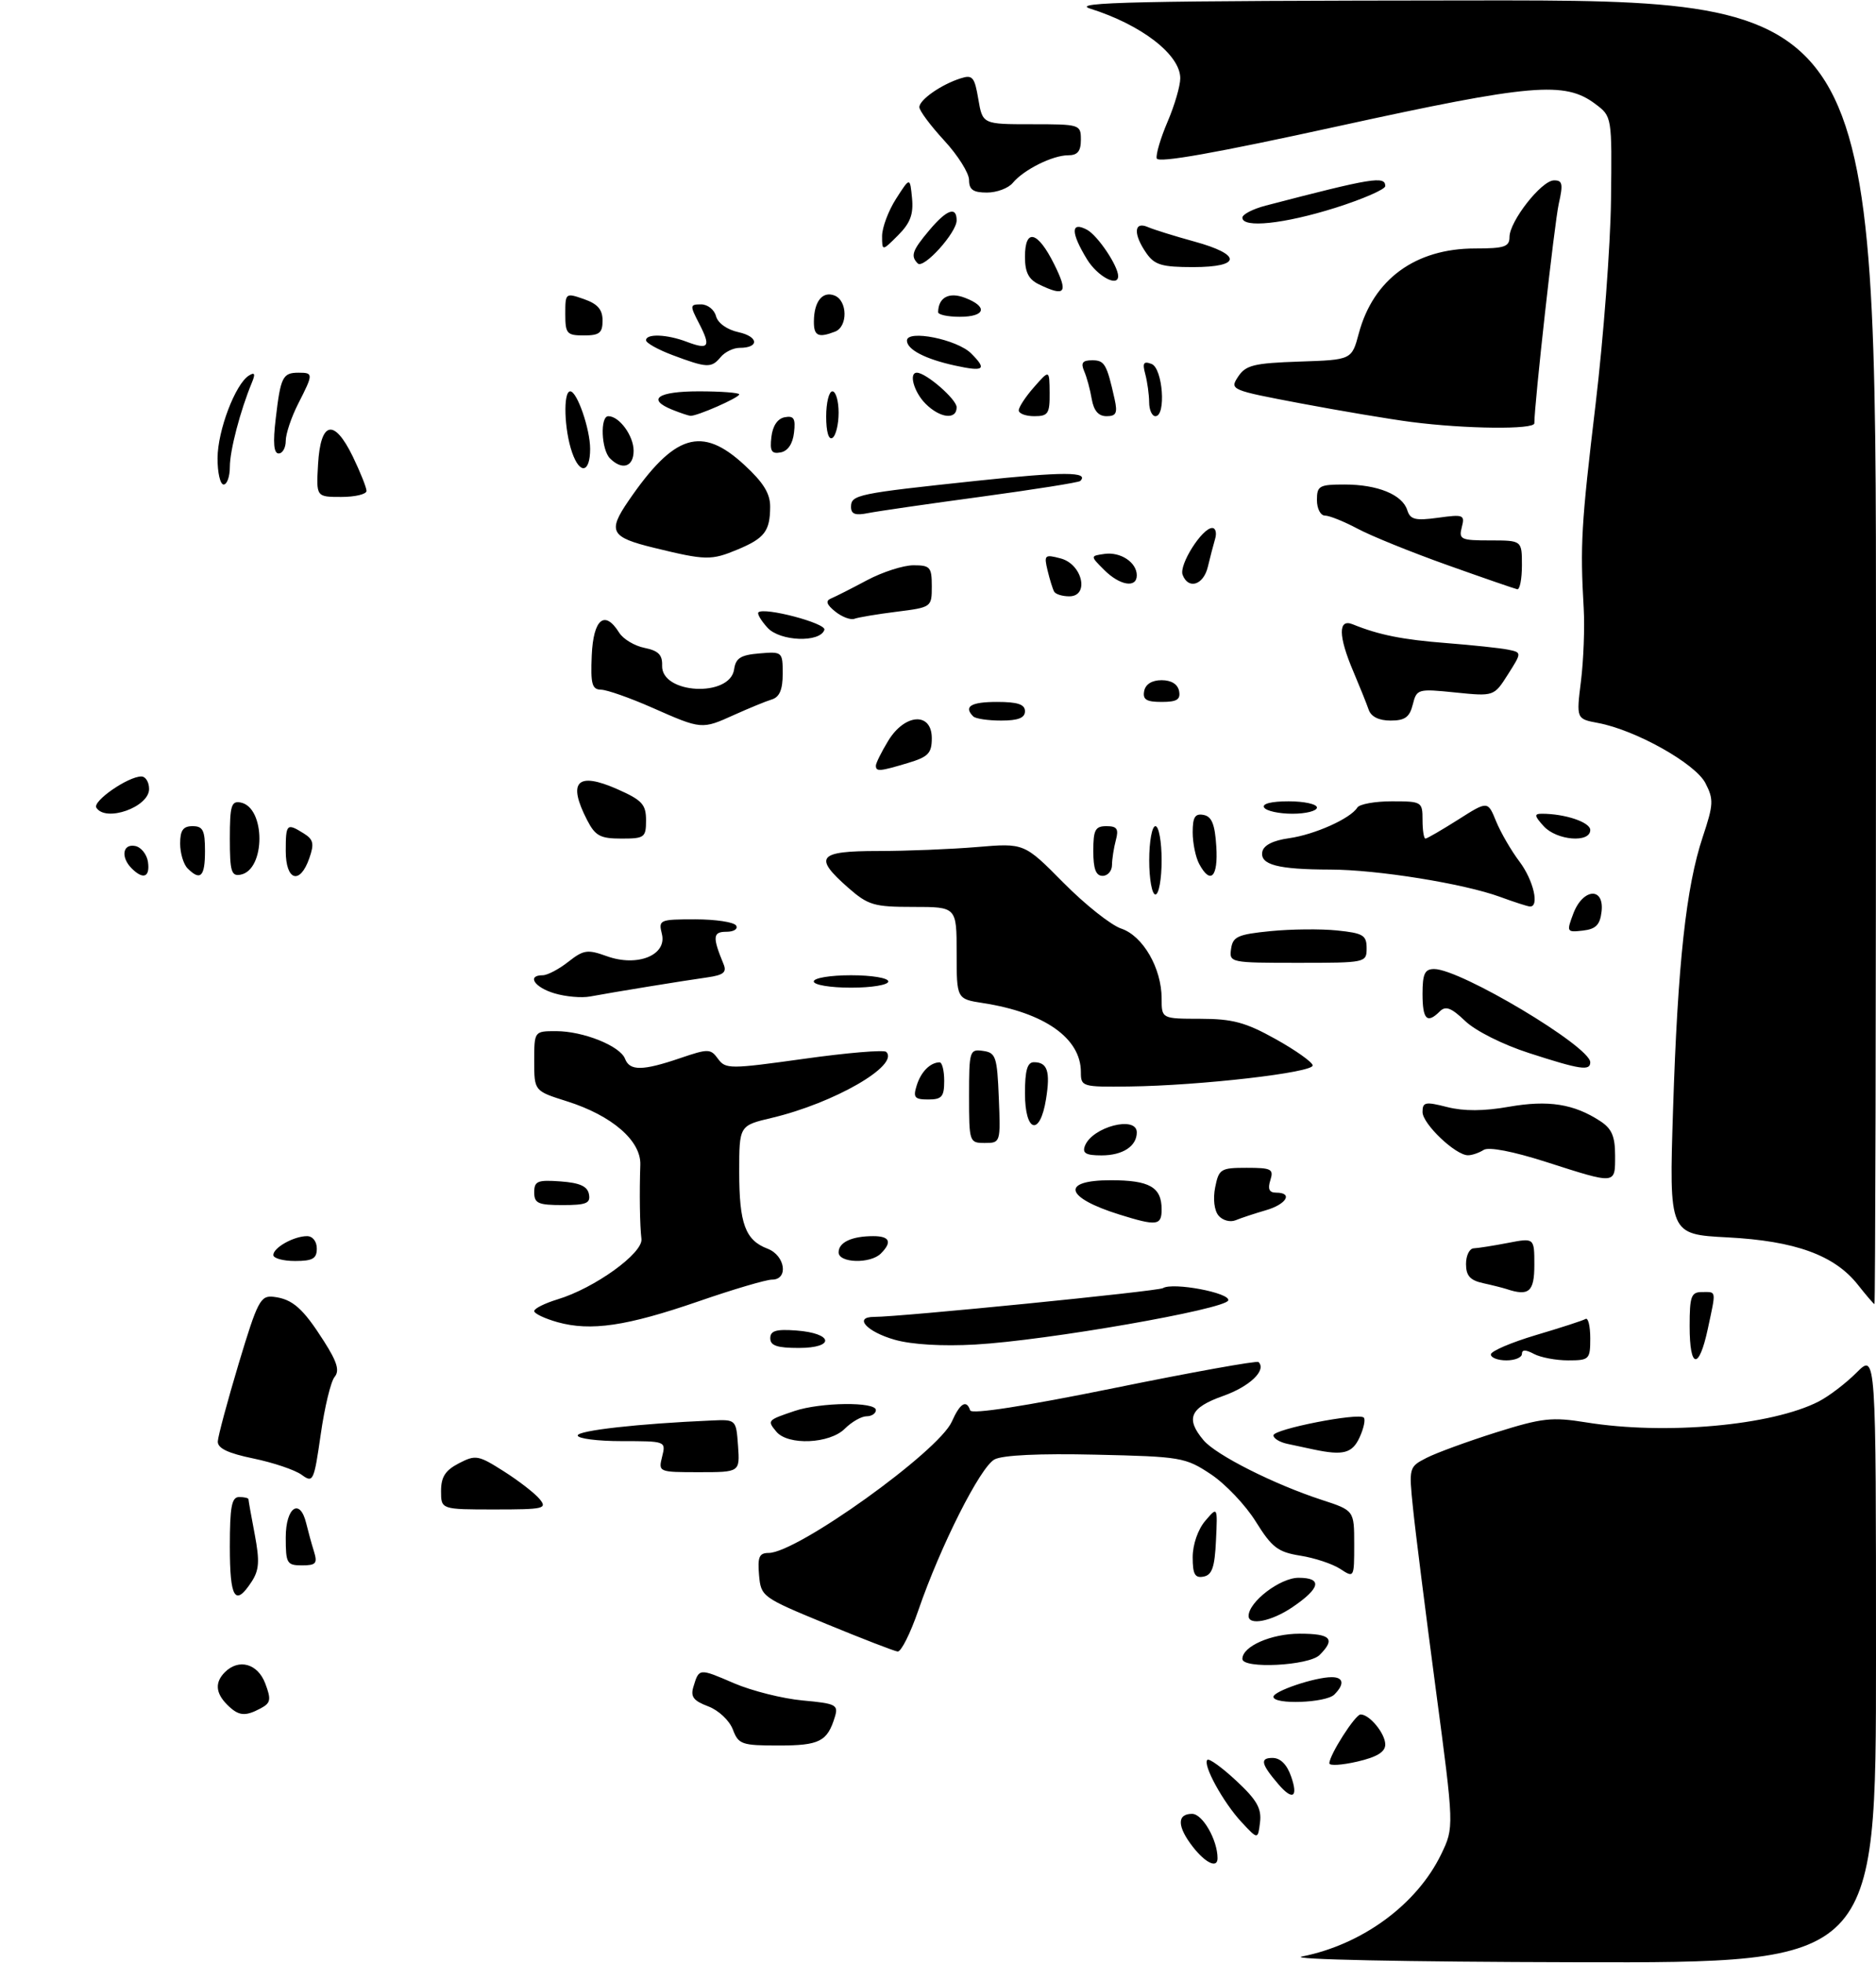 <?xml version="1.0" encoding="UTF-8" standalone="no"?>
<!DOCTYPE svg PUBLIC "-//W3C//DTD SVG 1.1//EN" "http://www.w3.org/Graphics/SVG/1.1/DTD/svg11.dtd" >
<svg xmlns="http://www.w3.org/2000/svg" xmlns:xlink="http://www.w3.org/1999/xlink" version="1.1" viewBox="0 0 302 316">
 <g >
 <path fill="currentColor"
d=" M 209.59 314.97 C 219.31 313.04 228.08 306.60 232.00 298.51 C 234.09 294.17 234.09 294.17 231.12 271.84 C 229.49 259.55 227.84 246.50 227.47 242.83 C 226.79 236.23 226.81 236.15 229.64 234.70 C 231.21 233.89 236.25 232.05 240.83 230.60 C 248.29 228.26 249.81 228.09 255.33 228.98 C 268.09 231.05 285.26 229.50 292.81 225.60 C 294.45 224.75 297.19 222.66 298.89 220.95 C 302.00 217.85 302.00 217.85 302.00 266.92 C 302.00 316.00 302.00 316.00 253.75 315.89 C 226.03 315.83 207.24 315.44 209.59 314.97 Z  M 192.07 297.37 C 189.49 294.08 189.42 292.00 191.90 292.00 C 193.59 292.00 196.00 296.21 196.00 299.15 C 196.00 300.82 194.11 299.96 192.07 297.37 Z  M 199.86 293.33 C 196.92 290.17 193.58 284.09 194.36 283.31 C 194.64 283.03 196.73 284.55 199.02 286.68 C 202.32 289.75 203.11 291.13 202.84 293.36 C 202.50 296.16 202.50 296.16 199.86 293.33 Z  M 205.81 287.25 C 203.01 283.99 202.78 283.00 204.84 283.00 C 206.12 283.00 207.17 284.04 207.85 286.00 C 209.02 289.35 208.09 289.91 205.81 287.25 Z  M 214.00 283.87 C 214.00 282.53 218.17 276.00 219.03 276.00 C 220.48 276.00 223.00 279.08 223.00 280.84 C 223.00 282.04 221.66 282.86 218.50 283.59 C 216.03 284.16 214.00 284.29 214.00 283.87 Z  M 117.97 278.41 C 117.41 276.96 115.67 275.32 113.99 274.69 C 111.63 273.80 111.13 273.14 111.63 271.53 C 112.54 268.54 112.51 268.54 118.17 270.98 C 121.04 272.21 126.02 273.46 129.22 273.75 C 134.58 274.24 134.99 274.45 134.40 276.39 C 133.19 280.36 131.93 281.00 125.35 281.00 C 119.38 281.00 118.88 280.82 117.97 278.41 Z  M 36.57 274.43 C 34.69 272.55 34.57 270.83 36.20 269.20 C 38.44 266.96 41.49 267.81 42.70 271.01 C 43.68 273.61 43.58 274.15 41.98 275.01 C 39.44 276.37 38.40 276.26 36.57 274.43 Z  M 205.00 273.16 C 205.00 272.25 211.68 270.00 214.37 270.00 C 216.30 270.00 216.47 271.13 214.80 272.80 C 213.45 274.15 205.00 274.46 205.00 273.16 Z  M 200.00 267.06 C 200.00 265.04 204.63 263.00 209.22 263.00 C 214.25 263.00 215.03 263.83 212.43 266.43 C 210.69 268.16 200.00 268.70 200.00 267.06 Z  M 133.00 261.42 C 122.65 257.15 122.50 257.04 122.19 253.55 C 121.94 250.65 122.22 250.00 123.74 250.00 C 128.31 250.00 151.09 233.67 153.22 228.87 C 154.54 225.89 155.58 225.25 156.18 227.05 C 156.40 227.71 164.88 226.40 179.34 223.46 C 191.89 220.90 202.35 219.02 202.60 219.27 C 203.92 220.59 201.20 223.20 196.89 224.73 C 191.57 226.62 190.80 228.36 193.75 231.86 C 195.76 234.24 205.07 238.94 212.75 241.45 C 218.00 243.16 218.00 243.16 218.00 248.60 C 218.00 254.02 217.99 254.04 215.75 252.57 C 214.51 251.76 211.62 250.80 209.33 250.44 C 205.71 249.86 204.76 249.13 202.16 244.96 C 200.52 242.31 197.25 238.87 194.91 237.32 C 190.82 234.61 190.11 234.49 176.40 234.18 C 167.33 233.97 161.39 234.25 160.09 234.95 C 157.80 236.18 151.40 248.87 147.83 259.25 C 146.55 262.96 145.06 265.94 144.50 265.87 C 143.95 265.80 138.78 263.80 133.00 261.42 Z  M 201.00 260.15 C 201.00 257.88 206.08 254.00 209.04 254.00 C 212.93 254.00 212.58 255.67 208.03 258.75 C 204.69 261.01 201.00 261.74 201.00 260.15 Z  M 37.00 249.00 C 37.00 242.56 37.29 241.00 38.50 241.00 C 39.33 241.00 40.00 241.16 40.00 241.36 C 40.00 241.56 40.45 244.11 41.01 247.03 C 41.82 251.34 41.73 252.77 40.48 254.67 C 37.84 258.69 37.00 257.32 37.00 249.00 Z  M 192.00 250.68 C 192.00 248.67 192.84 246.23 194.00 244.86 C 196.01 242.50 196.01 242.50 195.75 247.99 C 195.55 252.30 195.12 253.55 193.75 253.81 C 192.36 254.08 192.00 253.44 192.00 250.68 Z  M 46.00 247.50 C 46.00 242.63 48.30 241.06 49.30 245.25 C 49.60 246.49 50.15 248.51 50.54 249.75 C 51.14 251.69 50.87 252.00 48.62 252.00 C 46.18 252.00 46.00 251.69 46.00 247.50 Z  M 71.00 240.03 C 71.00 237.76 71.69 236.70 73.87 235.57 C 76.57 234.17 77.00 234.25 81.12 236.87 C 83.53 238.40 86.12 240.41 86.87 241.33 C 88.14 242.87 87.56 243.00 79.62 243.00 C 71.00 243.00 71.00 243.00 71.00 240.03 Z  M 48.56 237.42 C 47.49 236.64 44.00 235.46 40.81 234.80 C 36.69 233.95 35.02 233.15 35.06 232.05 C 35.10 231.20 36.62 225.55 38.43 219.50 C 41.47 209.41 41.93 208.52 44.04 208.77 C 47.09 209.12 48.78 210.62 52.15 215.92 C 54.28 219.26 54.70 220.66 53.86 221.67 C 53.25 222.40 52.25 226.56 51.63 230.92 C 50.54 238.50 50.41 238.77 48.56 237.42 Z  M 106.59 234.50 C 107.21 232.01 107.19 232.00 100.11 232.00 C 96.20 232.00 93.00 231.59 93.00 231.09 C 93.00 230.29 102.77 229.19 114.50 228.68 C 118.50 228.50 118.50 228.50 118.81 232.75 C 119.11 237.00 119.11 237.00 112.54 237.00 C 106.02 237.00 105.97 236.98 106.59 234.50 Z  M 211.50 233.35 C 210.40 233.11 208.49 232.71 207.25 232.44 C 206.01 232.18 205.00 231.56 205.00 231.07 C 205.00 230.07 218.71 227.38 219.54 228.21 C 219.84 228.50 219.54 229.92 218.88 231.37 C 217.70 233.96 216.25 234.35 211.50 233.35 Z  M 124.98 230.48 C 123.48 228.67 123.52 228.63 127.90 227.15 C 132.08 225.74 141.00 225.63 141.00 227.00 C 141.00 227.55 140.32 228.00 139.50 228.00 C 138.68 228.00 137.10 228.90 136.00 230.00 C 133.56 232.44 126.85 232.73 124.98 230.48 Z  M 240.00 218.04 C 240.00 217.52 243.26 216.12 247.25 214.93 C 251.24 213.75 254.84 212.58 255.25 212.33 C 255.66 212.09 256.00 213.48 256.00 215.44 C 256.00 218.85 255.85 219.00 252.43 219.00 C 250.47 219.00 248.00 218.53 246.93 217.96 C 245.60 217.25 245.00 217.25 245.00 217.96 C 245.00 218.53 243.88 219.00 242.50 219.00 C 241.12 219.00 240.00 218.57 240.00 218.04 Z  M 272.00 213.50 C 272.00 208.67 272.24 208.00 274.00 208.00 C 276.35 208.00 276.28 207.58 274.92 213.95 C 273.49 220.61 272.00 220.38 272.00 213.50 Z  M 124.00 215.44 C 124.00 214.23 124.93 213.95 128.17 214.19 C 134.14 214.63 134.49 217.00 128.58 217.00 C 125.10 217.00 124.00 216.63 124.00 215.44 Z  M 144.07 215.69 C 139.53 214.41 137.34 212.00 140.72 212.00 C 144.96 212.00 186.39 207.87 187.21 207.37 C 188.81 206.38 198.12 208.14 197.72 209.35 C 197.24 210.78 168.50 215.80 157.00 216.45 C 151.74 216.75 146.81 216.46 144.07 215.69 Z  M 89.75 212.85 C 87.69 212.27 86.00 211.47 86.00 211.06 C 86.00 210.65 87.69 209.81 89.75 209.18 C 95.71 207.38 103.54 201.74 103.26 199.45 C 103.00 197.29 102.92 192.10 103.08 187.51 C 103.21 183.64 98.51 179.58 91.26 177.29 C 86.00 175.63 86.00 175.63 86.00 170.82 C 86.00 166.00 86.00 166.00 89.53 166.00 C 93.89 166.00 99.83 168.38 100.62 170.45 C 101.38 172.43 103.46 172.40 109.48 170.35 C 114.03 168.80 114.39 168.81 115.59 170.46 C 116.81 172.12 117.47 172.12 129.45 170.45 C 136.36 169.48 142.32 168.98 142.67 169.34 C 144.83 171.50 134.28 177.58 124.25 179.96 C 119.00 181.20 119.00 181.20 119.00 188.67 C 119.00 197.00 119.98 199.66 123.56 201.02 C 126.41 202.11 126.98 206.00 124.28 206.00 C 123.34 206.00 118.01 207.57 112.44 209.50 C 100.87 213.49 95.11 214.34 89.75 212.85 Z  M 299.06 206.80 C 295.30 202.06 288.99 199.77 278.11 199.20 C 268.69 198.71 268.69 198.71 269.33 178.61 C 270.08 155.12 271.43 142.75 274.11 134.73 C 275.85 129.50 275.89 128.69 274.54 126.07 C 272.90 122.90 263.30 117.52 257.26 116.39 C 253.75 115.73 253.75 115.73 254.51 109.61 C 254.92 106.25 255.12 101.03 254.95 98.00 C 254.36 87.73 254.54 84.51 256.86 65.07 C 258.13 54.38 259.25 39.59 259.34 32.20 C 259.50 18.75 259.50 18.75 256.82 16.74 C 251.91 13.04 246.58 13.50 215.50 20.30 C 195.75 24.63 186.41 26.29 186.21 25.50 C 186.05 24.87 186.84 22.21 187.96 19.59 C 189.08 16.98 190.00 13.83 190.00 12.60 C 190.00 8.81 183.78 4.00 175.50 1.39 C 172.19 0.35 182.79 0.12 236.75 0.07 C 302.00 0.00 302.00 0.00 302.00 105.00 C 302.00 162.75 301.89 209.98 301.75 209.94 C 301.61 209.91 300.40 208.50 299.06 206.80 Z  M 242.50 207.51 C 241.95 207.33 240.26 206.90 238.75 206.57 C 236.65 206.11 236.00 205.37 236.00 203.48 C 236.00 202.12 236.56 200.98 237.25 200.96 C 237.94 200.93 240.41 200.54 242.75 200.09 C 247.00 199.27 247.00 199.27 247.00 203.63 C 247.00 207.97 246.13 208.72 242.50 207.51 Z  M 44.00 202.04 C 44.00 200.85 47.31 199.00 49.43 199.00 C 50.33 199.00 51.00 199.85 51.00 201.00 C 51.00 202.62 50.33 203.00 47.50 203.00 C 45.58 203.00 44.00 202.57 44.00 202.04 Z  M 135.00 201.61 C 135.00 199.99 137.13 199.00 140.58 199.00 C 143.24 199.00 143.65 199.95 141.80 201.80 C 140.11 203.49 135.00 203.34 135.00 201.61 Z  M 180.22 195.53 C 171.41 192.78 170.69 190.00 178.80 190.00 C 185.07 190.00 187.00 191.11 187.00 194.70 C 187.00 197.31 186.22 197.40 180.22 195.53 Z  M 196.16 195.69 C 195.47 194.87 195.25 192.99 195.62 191.14 C 196.21 188.18 196.51 188.00 200.69 188.00 C 204.68 188.00 205.07 188.20 204.50 190.00 C 204.05 191.42 204.32 192.00 205.43 192.00 C 208.21 192.00 207.10 193.88 203.75 194.84 C 201.96 195.36 199.78 196.08 198.91 196.44 C 198.03 196.80 196.80 196.46 196.16 195.69 Z  M 86.00 191.94 C 86.00 190.14 86.53 189.92 90.24 190.19 C 93.34 190.42 94.57 190.97 94.81 192.25 C 95.09 193.71 94.39 194.00 90.57 194.00 C 86.62 194.00 86.00 193.72 86.00 191.94 Z  M 248.84 187.04 C 243.52 185.34 239.66 184.60 238.84 185.12 C 238.10 185.59 236.97 185.98 236.33 185.98 C 234.34 186.01 229.00 180.93 229.00 179.02 C 229.00 177.41 229.44 177.32 232.97 178.22 C 235.66 178.90 238.85 178.89 242.92 178.17 C 249.25 177.06 253.38 177.71 257.62 180.49 C 259.47 181.70 260.00 182.94 260.00 186.02 C 260.00 190.72 260.26 190.70 248.84 187.04 Z  M 174.65 184.47 C 175.82 181.41 183.00 179.54 183.00 182.30 C 183.00 184.52 180.74 186.00 177.33 186.00 C 174.81 186.00 174.20 185.65 174.65 184.47 Z  M 156.00 176.43 C 156.00 169.15 156.09 168.87 158.25 169.18 C 160.31 169.47 160.52 170.10 160.79 176.75 C 161.08 183.93 161.06 184.00 158.54 184.00 C 156.04 184.00 156.00 183.87 156.00 176.43 Z  M 165.00 176.00 C 165.00 172.31 165.38 171.00 166.44 171.00 C 168.62 171.00 169.11 172.47 168.39 176.94 C 167.42 183.00 165.00 182.33 165.00 176.00 Z  M 147.57 174.75 C 148.25 172.55 149.74 171.05 151.25 171.02 C 151.66 171.01 152.00 172.35 152.00 174.00 C 152.00 176.55 151.62 177.00 149.43 177.00 C 147.23 177.00 146.96 176.68 147.57 174.75 Z  M 174.00 172.58 C 174.00 167.14 168.15 163.01 158.25 161.48 C 154.00 160.82 154.00 160.82 154.00 153.41 C 154.00 146.00 154.00 146.00 147.03 146.00 C 140.67 146.00 139.76 145.73 136.53 142.90 C 130.90 137.95 131.68 137.00 141.35 137.00 C 145.94 137.00 153.11 136.71 157.29 136.36 C 164.88 135.72 164.88 135.72 171.19 142.10 C 174.66 145.61 178.85 148.94 180.50 149.49 C 184.00 150.67 187.00 155.87 187.00 160.75 C 187.00 164.00 187.00 164.00 193.25 164.01 C 198.42 164.02 200.51 164.58 205.32 167.26 C 208.52 169.04 211.22 170.95 211.32 171.50 C 211.53 172.66 193.20 174.77 181.75 174.91 C 174.19 175.00 174.00 174.94 174.00 172.58 Z  M 246.13 169.52 C 241.91 168.16 237.52 165.95 235.87 164.37 C 233.64 162.24 232.72 161.88 231.79 162.81 C 229.73 164.87 229.00 164.13 229.00 160.00 C 229.00 156.76 229.36 156.00 230.87 156.00 C 235.11 156.00 256.00 168.48 256.00 171.01 C 256.00 172.44 254.39 172.20 246.13 169.52 Z  M 89.25 159.91 C 86.02 158.95 84.76 157.00 87.37 157.00 C 88.12 157.00 89.97 156.03 91.48 154.84 C 93.95 152.90 94.57 152.81 97.68 153.93 C 102.60 155.71 107.41 153.77 106.55 150.35 C 105.98 148.08 106.17 148.00 111.92 148.00 C 115.20 148.00 118.16 148.45 118.50 149.00 C 118.84 149.55 118.14 150.00 116.94 150.00 C 114.75 150.00 114.67 150.83 116.47 155.19 C 117.03 156.53 116.49 156.97 113.83 157.35 C 110.05 157.88 98.75 159.72 95.00 160.42 C 93.62 160.68 91.04 160.45 89.25 159.91 Z  M 131.00 158.00 C 131.00 157.44 133.67 157.00 137.00 157.00 C 140.33 157.00 143.00 157.44 143.00 158.00 C 143.00 158.56 140.33 159.00 137.00 159.00 C 133.67 159.00 131.00 158.56 131.00 158.00 Z  M 198.18 152.75 C 198.46 150.78 199.26 150.42 204.50 149.90 C 207.80 149.57 212.64 149.52 215.25 149.79 C 219.44 150.22 220.00 150.56 220.00 152.64 C 220.00 154.98 219.90 155.00 208.93 155.00 C 198.02 155.00 197.87 154.97 198.18 152.75 Z  M 253.28 147.06 C 254.82 142.99 258.28 142.75 257.82 146.75 C 257.57 148.89 256.91 149.57 254.81 149.81 C 252.21 150.11 252.16 150.03 253.28 147.06 Z  M 241.50 144.39 C 235.63 142.24 221.71 140.00 214.12 139.99 C 205.70 139.97 202.81 139.21 203.21 137.12 C 203.42 136.07 204.94 135.30 207.51 134.94 C 211.64 134.36 217.41 131.77 218.50 130.01 C 218.84 129.45 221.34 129.00 224.06 129.00 C 228.88 129.00 229.00 129.07 229.00 132.00 C 229.00 133.65 229.21 135.00 229.47 135.00 C 229.72 135.00 232.08 133.63 234.72 131.96 C 239.50 128.92 239.50 128.92 240.84 132.21 C 241.58 134.02 243.27 136.93 244.59 138.68 C 246.87 141.70 247.88 146.08 246.25 145.93 C 245.84 145.89 243.70 145.20 241.50 144.39 Z  M 185.00 138.50 C 185.00 135.47 185.45 133.00 186.00 133.00 C 186.55 133.00 187.00 135.47 187.00 138.50 C 187.00 141.53 186.55 144.00 186.00 144.00 C 185.45 144.00 185.00 141.53 185.00 138.50 Z  M 21.20 139.80 C 19.41 138.01 19.74 135.80 21.75 136.19 C 22.71 136.37 23.64 137.53 23.82 138.76 C 24.17 141.22 23.06 141.66 21.20 139.80 Z  M 30.20 139.80 C 29.54 139.14 29.00 137.34 29.00 135.80 C 29.00 133.67 29.48 133.00 31.00 133.00 C 32.67 133.00 33.00 133.67 33.00 137.00 C 33.00 141.13 32.27 141.87 30.20 139.80 Z  M 37.00 135.00 C 37.00 129.71 37.24 128.90 38.73 129.19 C 42.77 129.96 42.77 140.04 38.73 140.81 C 37.24 141.10 37.00 140.29 37.00 135.00 Z  M 46.00 137.00 C 46.00 132.61 46.16 132.46 48.90 134.17 C 50.46 135.14 50.61 135.83 49.79 138.17 C 48.28 142.50 46.00 141.79 46.00 137.00 Z  M 176.00 137.00 C 176.00 133.59 176.31 133.00 178.12 133.00 C 179.82 133.00 180.12 133.44 179.63 135.25 C 179.30 136.49 179.02 138.29 179.01 139.25 C 179.01 140.21 178.32 141.00 177.50 141.00 C 176.42 141.00 176.00 139.89 176.00 137.00 Z  M 193.04 139.07 C 192.47 138.00 192.00 135.72 192.00 133.99 C 192.00 131.54 192.38 130.93 193.75 131.19 C 195.07 131.44 195.58 132.69 195.80 136.26 C 196.12 141.21 194.86 142.48 193.04 139.07 Z  M 94.53 132.05 C 91.31 125.82 92.90 124.18 99.39 127.05 C 103.37 128.81 104.00 129.50 104.00 132.05 C 104.00 134.82 103.76 135.00 100.03 135.00 C 96.64 135.00 95.83 134.57 94.53 132.05 Z  M 248.50 133.00 C 246.99 131.33 246.94 131.00 248.22 131.00 C 251.95 131.00 256.00 132.37 256.00 133.62 C 256.00 135.75 250.58 135.30 248.50 133.00 Z  M 15.51 130.02 C 14.87 128.98 20.60 125.01 22.75 125.00 C 23.44 125.00 24.00 125.91 24.00 127.02 C 24.00 129.94 16.99 132.41 15.51 130.02 Z  M 203.50 130.00 C 203.12 129.39 204.66 129.00 207.44 129.00 C 209.95 129.00 212.00 129.45 212.00 130.00 C 212.00 130.55 210.23 131.00 208.06 131.00 C 205.89 131.00 203.84 130.55 203.50 130.00 Z  M 141.00 123.25 C 141.01 122.84 141.90 121.04 142.99 119.25 C 145.67 114.85 150.00 114.60 150.00 118.84 C 150.00 121.27 149.44 121.85 146.13 122.84 C 141.59 124.20 141.00 124.25 141.00 123.25 Z  M 105.00 113.93 C 101.42 112.35 97.72 111.05 96.76 111.03 C 95.30 111.00 95.06 110.14 95.26 105.50 C 95.52 99.63 97.35 98.12 99.68 101.86 C 100.32 102.88 102.15 103.98 103.76 104.30 C 105.98 104.75 106.65 105.42 106.59 107.14 C 106.41 111.74 117.53 112.32 118.18 107.75 C 118.44 105.94 119.24 105.44 122.25 105.19 C 125.94 104.88 126.00 104.93 126.00 108.47 C 126.00 111.02 125.49 112.22 124.25 112.60 C 123.29 112.89 120.58 114.01 118.22 115.07 C 112.96 117.45 112.97 117.45 105.00 113.93 Z  M 156.67 115.33 C 155.08 113.74 156.30 113.00 160.50 113.00 C 163.83 113.00 165.00 113.39 165.00 114.50 C 165.00 115.57 163.91 116.00 161.17 116.00 C 159.06 116.00 157.03 115.70 156.67 115.33 Z  M 220.33 114.25 C 220.00 113.29 218.89 110.53 217.87 108.12 C 215.43 102.41 215.39 99.54 217.75 100.50 C 221.99 102.22 225.79 102.98 232.89 103.53 C 237.08 103.86 241.51 104.33 242.75 104.58 C 244.99 105.04 244.99 105.04 242.75 108.57 C 240.50 112.11 240.50 112.11 234.29 111.48 C 228.23 110.86 228.06 110.91 227.43 113.42 C 226.92 115.46 226.17 116.00 223.86 116.00 C 221.97 116.00 220.72 115.38 220.33 114.25 Z  M 184.19 111.25 C 184.40 110.15 185.44 109.50 187.00 109.50 C 188.56 109.50 189.60 110.15 189.81 111.25 C 190.07 112.62 189.46 113.00 187.00 113.00 C 184.54 113.00 183.93 112.62 184.19 111.25 Z  M 123.54 101.04 C 122.52 99.91 121.86 98.81 122.09 98.58 C 123.00 97.69 133.05 100.34 132.71 101.39 C 132.02 103.50 125.54 103.26 123.54 101.04 Z  M 134.47 98.46 C 133.05 97.32 132.86 96.73 133.77 96.35 C 134.47 96.06 137.08 94.74 139.57 93.41 C 142.07 92.08 145.43 91.00 147.05 91.00 C 149.74 91.00 150.00 91.30 150.00 94.38 C 150.00 97.75 149.97 97.77 144.34 98.48 C 141.23 98.87 138.18 99.38 137.56 99.61 C 136.95 99.85 135.56 99.33 134.47 98.46 Z  M 169.70 95.25 C 169.47 94.84 168.99 93.30 168.64 91.84 C 168.04 89.34 168.17 89.22 170.75 89.90 C 174.26 90.83 175.42 96.00 172.13 96.00 C 171.02 96.00 169.93 95.66 169.70 95.25 Z  M 233.00 90.97 C 227.22 88.91 220.72 86.28 218.54 85.11 C 216.36 83.95 214.00 83.00 213.29 83.00 C 212.58 83.00 212.00 81.88 212.00 80.50 C 212.00 78.21 212.37 78.00 216.45 78.00 C 221.77 78.00 225.75 79.63 226.54 82.12 C 227.02 83.65 227.83 83.85 231.50 83.35 C 235.60 82.78 235.84 82.88 235.32 84.87 C 234.81 86.84 235.16 87.00 239.88 87.00 C 245.00 87.00 245.00 87.00 245.00 91.00 C 245.00 93.20 244.66 94.94 244.25 94.86 C 243.84 94.78 238.78 93.03 233.00 90.97 Z  M 177.75 91.75 C 175.50 89.50 175.50 89.50 177.81 89.17 C 180.39 88.81 183.00 90.54 183.00 92.62 C 183.00 94.72 180.27 94.27 177.75 91.75 Z  M 190.38 92.54 C 189.76 90.94 193.52 85.00 195.14 85.00 C 195.69 85.00 195.90 85.79 195.61 86.75 C 195.33 87.71 194.80 89.74 194.44 91.25 C 193.74 94.19 191.30 94.96 190.38 92.54 Z  M 105.25 88.18 C 98.30 86.48 97.80 85.56 101.16 80.65 C 108.55 69.85 112.95 68.49 119.83 74.85 C 122.90 77.68 124.00 79.46 123.98 81.60 C 123.96 85.50 123.09 86.65 118.75 88.46 C 114.48 90.24 113.64 90.23 105.25 88.18 Z  M 137.00 81.60 C 137.00 79.65 137.97 79.45 157.28 77.40 C 171.21 75.92 175.40 75.93 173.90 77.43 C 173.66 77.67 166.50 78.80 157.99 79.96 C 149.47 81.11 141.26 82.30 139.75 82.60 C 137.69 83.02 137.00 82.77 137.00 81.60 Z  M 51.20 74.76 C 51.60 67.79 53.77 67.29 56.79 73.49 C 58.00 76.00 59.00 78.49 59.00 79.03 C 59.00 79.56 57.18 80.00 54.95 80.00 C 50.90 80.00 50.90 80.00 51.20 74.76 Z  M 35.02 73.75 C 35.04 69.30 37.89 61.81 40.07 60.46 C 41.01 59.87 41.14 60.17 40.55 61.59 C 38.67 66.13 37.00 72.53 37.00 75.16 C 37.00 76.72 36.55 78.00 36.00 78.00 C 35.45 78.00 35.01 76.09 35.02 73.75 Z  M 92.10 72.85 C 90.82 69.19 90.63 63.00 91.80 63.00 C 92.90 63.00 95.00 69.07 95.00 72.26 C 95.00 76.13 93.36 76.46 92.10 72.85 Z  M 98.20 73.80 C 96.79 72.39 96.58 67.00 97.93 67.00 C 99.70 67.00 102.00 70.15 102.00 72.57 C 102.00 75.17 100.16 75.76 98.20 73.80 Z  M 44.39 67.36 C 45.17 60.68 45.51 60.00 48.06 60.00 C 50.46 60.00 50.46 60.17 48.00 65.00 C 46.90 67.16 46.00 69.84 46.00 70.96 C 46.00 72.08 45.49 73.00 44.86 73.00 C 44.07 73.00 43.92 71.30 44.39 67.36 Z  M 124.18 70.35 C 124.38 68.56 125.17 67.39 126.32 67.17 C 127.80 66.89 128.09 67.37 127.82 69.65 C 127.62 71.44 126.83 72.61 125.68 72.83 C 124.20 73.11 123.91 72.63 124.18 70.35 Z  M 133.00 67.06 C 133.00 64.83 133.45 63.00 134.00 63.00 C 134.55 63.00 135.00 64.55 135.00 66.44 C 135.00 68.33 134.55 70.16 134.00 70.50 C 133.40 70.87 133.00 69.51 133.00 67.06 Z  M 227.18 67.93 C 223.71 67.48 215.70 66.13 209.39 64.94 C 198.08 62.80 197.93 62.74 199.32 60.63 C 200.55 58.78 201.85 58.46 209.17 58.21 C 217.60 57.93 217.60 57.93 218.74 53.68 C 221.07 44.96 227.86 40.00 237.46 40.00 C 242.17 40.00 243.00 39.73 243.00 38.16 C 243.00 35.63 248.13 29.08 250.14 29.04 C 251.53 29.01 251.66 29.59 250.93 32.81 C 250.24 35.91 247.00 64.99 247.00 68.14 C 247.00 69.18 235.90 69.06 227.18 67.93 Z  M 108.25 65.97 C 104.04 64.28 105.87 63.00 112.50 63.00 C 116.08 63.00 119.00 63.22 119.00 63.49 C 119.00 64.02 112.13 67.04 111.13 66.94 C 110.78 66.90 109.49 66.47 108.25 65.97 Z  M 149.00 65.00 C 147.13 63.13 146.25 60.00 147.60 60.00 C 149.07 60.00 154.00 64.28 154.00 65.57 C 154.00 67.63 151.33 67.33 149.00 65.00 Z  M 164.00 66.06 C 164.00 65.54 165.11 63.85 166.47 62.31 C 168.94 59.50 168.94 59.50 168.97 63.25 C 169.00 66.59 168.73 67.00 166.50 67.00 C 165.12 67.00 164.00 66.58 164.00 66.06 Z  M 175.75 64.25 C 175.50 62.74 174.95 60.71 174.53 59.75 C 173.96 58.41 174.26 58.00 175.83 58.00 C 177.82 58.00 178.17 58.61 179.43 64.25 C 179.93 66.50 179.69 67.00 178.13 67.00 C 176.83 67.00 176.08 66.12 175.75 64.25 Z  M 184.99 64.75 C 184.98 63.51 184.70 61.48 184.37 60.24 C 183.88 58.43 184.09 58.10 185.38 58.59 C 187.19 59.29 187.75 67.00 186.00 67.00 C 185.45 67.00 184.99 65.99 184.99 64.75 Z  M 153.69 58.84 C 148.95 57.80 146.00 56.27 146.00 54.83 C 146.00 53.02 154.07 54.63 156.34 56.90 C 158.94 59.50 158.43 59.88 153.69 58.84 Z  M 108.25 57.16 C 105.91 56.28 104.00 55.21 104.00 54.78 C 104.00 53.68 107.37 53.81 110.57 55.03 C 114.11 56.37 114.48 55.83 112.55 52.09 C 111.03 49.16 111.05 49.00 112.86 49.00 C 113.91 49.00 114.99 49.85 115.26 50.89 C 115.56 52.02 117.03 53.07 118.89 53.48 C 122.13 54.19 122.26 56.00 119.06 56.00 C 118.06 56.00 116.68 56.67 116.00 57.50 C 114.52 59.28 113.81 59.25 108.25 57.16 Z  M 91.00 50.55 C 91.00 47.16 91.04 47.12 94.00 48.15 C 96.21 48.92 97.00 49.83 97.00 51.60 C 97.00 53.60 96.50 54.00 94.00 54.00 C 91.25 54.00 91.00 53.72 91.00 50.55 Z  M 131.02 51.75 C 131.04 48.54 132.39 46.83 134.33 47.57 C 136.45 48.39 136.51 52.59 134.42 53.39 C 131.72 54.43 131.00 54.08 131.02 51.75 Z  M 151.02 50.25 C 151.06 47.88 152.77 46.96 155.33 47.94 C 159.09 49.37 158.65 51.00 154.50 51.00 C 152.57 51.00 151.01 50.66 151.02 50.25 Z  M 167.25 45.78 C 165.58 44.97 165.00 43.83 165.00 41.35 C 165.00 36.66 167.05 37.19 169.71 42.55 C 172.01 47.18 171.51 47.84 167.25 45.78 Z  M 174.99 41.75 C 172.35 37.42 172.35 35.58 174.99 36.99 C 176.71 37.91 180.00 42.81 180.00 44.45 C 180.00 46.29 176.66 44.48 174.99 41.75 Z  M 147.74 42.41 C 146.55 41.21 146.85 40.33 149.59 37.08 C 152.40 33.73 154.00 33.15 154.00 35.48 C 154.00 37.46 148.68 43.35 147.74 42.41 Z  M 184.56 40.78 C 182.42 37.72 182.51 35.58 184.75 36.54 C 185.71 36.96 189.09 38.01 192.25 38.88 C 199.95 40.99 199.86 43.00 192.06 43.00 C 187.05 43.00 185.87 42.65 184.56 40.78 Z  M 142.00 37.98 C 142.01 36.61 143.02 33.92 144.25 32.00 C 146.49 28.50 146.49 28.50 146.82 31.90 C 147.07 34.50 146.54 35.91 144.57 37.88 C 142.00 40.45 142.00 40.45 142.00 37.98 Z  M 200.00 35.04 C 200.00 34.51 201.69 33.64 203.75 33.10 C 220.94 28.62 223.00 28.28 223.00 29.96 C 223.00 30.48 219.38 32.06 214.95 33.46 C 206.73 36.05 200.00 36.76 200.00 35.04 Z  M 156.00 28.98 C 156.00 27.87 154.20 25.00 152.00 22.62 C 149.80 20.23 148.00 17.82 148.00 17.25 C 148.00 16.06 151.54 13.59 154.66 12.61 C 156.56 12.00 156.89 12.40 157.49 15.96 C 158.18 20.00 158.18 20.00 166.09 20.00 C 173.86 20.00 174.00 20.04 174.00 22.50 C 174.00 24.35 173.47 25.00 171.95 25.00 C 169.45 25.00 164.82 27.31 163.05 29.43 C 162.34 30.30 160.46 31.00 158.88 31.00 C 156.66 31.00 156.00 30.54 156.00 28.98 Z "/>
</g>
</svg>